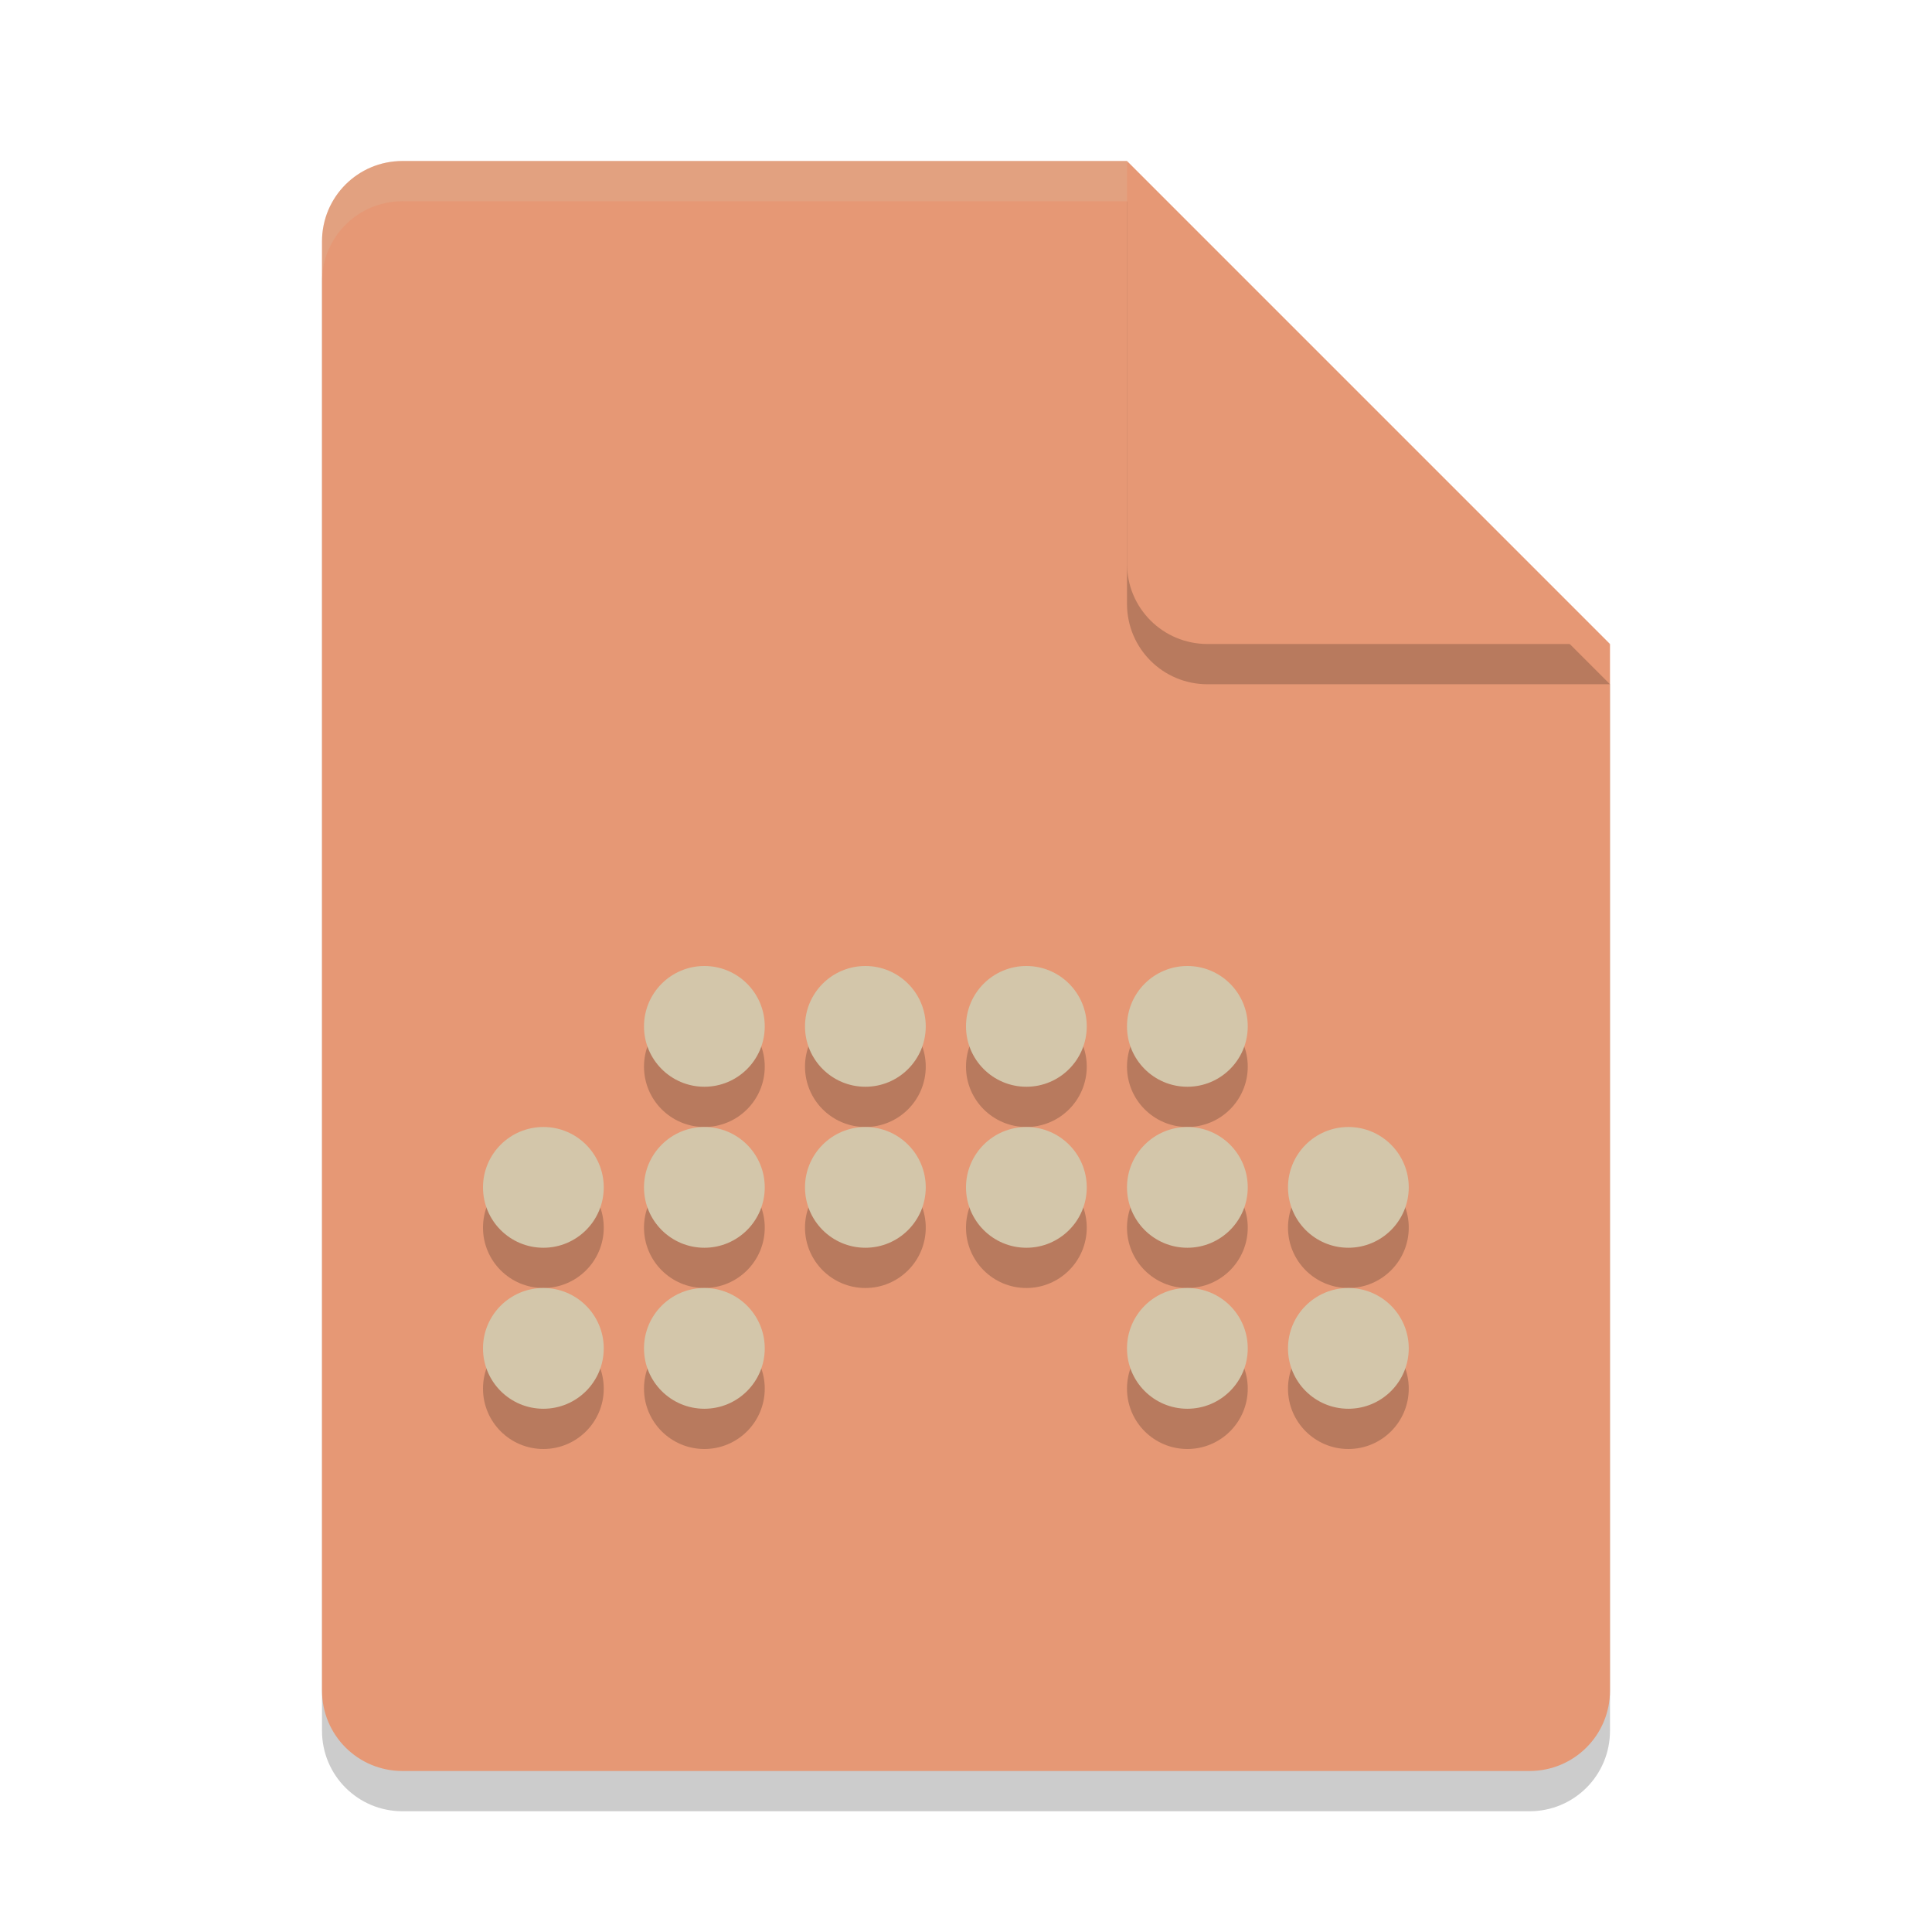 <svg xmlns="http://www.w3.org/2000/svg" width="24" height="24" version="1.1">
 <path style="opacity:0.2" d="M 5,2.5 C 4.446,2.5 4,2.946 4,3.5 V 21.5 C 4,22.054 4.446,22.5 5,22.5 H 19 C 19.554,22.5 20,22.054 20,21.5 V 8.5 L 14,2.5 Z"/>
 <path style="fill:#e69875" d="M 5,2 C 4.446,2 4,2.446 4,3 V 21 C 4,21.554 4.446,22 5,22 H 19 C 19.554,22 20,21.554 20,21 V 8 L 15,7 14,2 Z"/>
 <path style="opacity:0.2" d="M 20,8.5 14,2.5 V 7.5 C 14,8.054 14.446,8.5 15,8.5 Z"/>
 <path style="fill:#e69875" d="M 20,8 14,2 V 7 C 14,7.554 14.446,8 15,8 Z"/>
 <path style="opacity:0.2;fill:#d3c6aa" d="M 5 2 C 4.446 2 4 2.446 4 3 L 4 3.5 C 4 2.946 4.446 2.5 5 2.5 L 14 2.5 L 14 2 L 5 2 z"/>
 <g style="opacity:0.2" transform="translate(0,0.5)">
  <circle cx="8.75" cy="12.75" r=".75"/>
  <circle cx="10.75" cy="12.75" r=".75"/>
  <circle cx="12.75" cy="12.75" r=".75"/>
  <circle cx="14.75" cy="12.75" r=".75"/>
  <circle cx="6.75" cy="14.75" r=".75"/>
  <circle cx="8.75" cy="14.75" r=".75"/>
  <circle cx="10.75" cy="14.75" r=".75"/>
  <circle cx="12.75" cy="14.75" r=".75"/>
  <circle cx="14.75" cy="14.75" r=".75"/>
  <circle cx="16.75" cy="14.75" r=".75"/>
  <circle cx="6.75" cy="16.75" r=".75"/>
  <circle cx="8.75" cy="16.75" r=".75"/>
  <circle cx="14.75" cy="16.75" r=".75"/>
  <circle cx="16.75" cy="16.75" r=".75"/>
 </g>
 <g style="fill:#d3c6aa">
  <circle style="fill:#d3c6aa" cx="8.75" cy="12.75" r=".75"/>
  <circle style="fill:#d3c6aa" cx="10.75" cy="12.75" r=".75"/>
  <circle style="fill:#d3c6aa" cx="12.75" cy="12.75" r=".75"/>
  <circle style="fill:#d3c6aa" cx="14.75" cy="12.75" r=".75"/>
  <circle style="fill:#d3c6aa" cx="6.75" cy="14.75" r=".75"/>
  <circle style="fill:#d3c6aa" cx="8.75" cy="14.75" r=".75"/>
  <circle style="fill:#d3c6aa" cx="10.75" cy="14.75" r=".75"/>
  <circle style="fill:#d3c6aa" cx="12.75" cy="14.75" r=".75"/>
  <circle style="fill:#d3c6aa" cx="14.75" cy="14.75" r=".75"/>
  <circle style="fill:#d3c6aa" cx="16.75" cy="14.75" r=".75"/>
  <circle style="fill:#d3c6aa" cx="6.75" cy="16.75" r=".75"/>
  <circle style="fill:#d3c6aa" cx="8.75" cy="16.75" r=".75"/>
  <circle style="fill:#d3c6aa" cx="14.75" cy="16.75" r=".75"/>
  <circle style="fill:#d3c6aa" cx="16.75" cy="16.75" r=".75"/>
 </g>
</svg>
